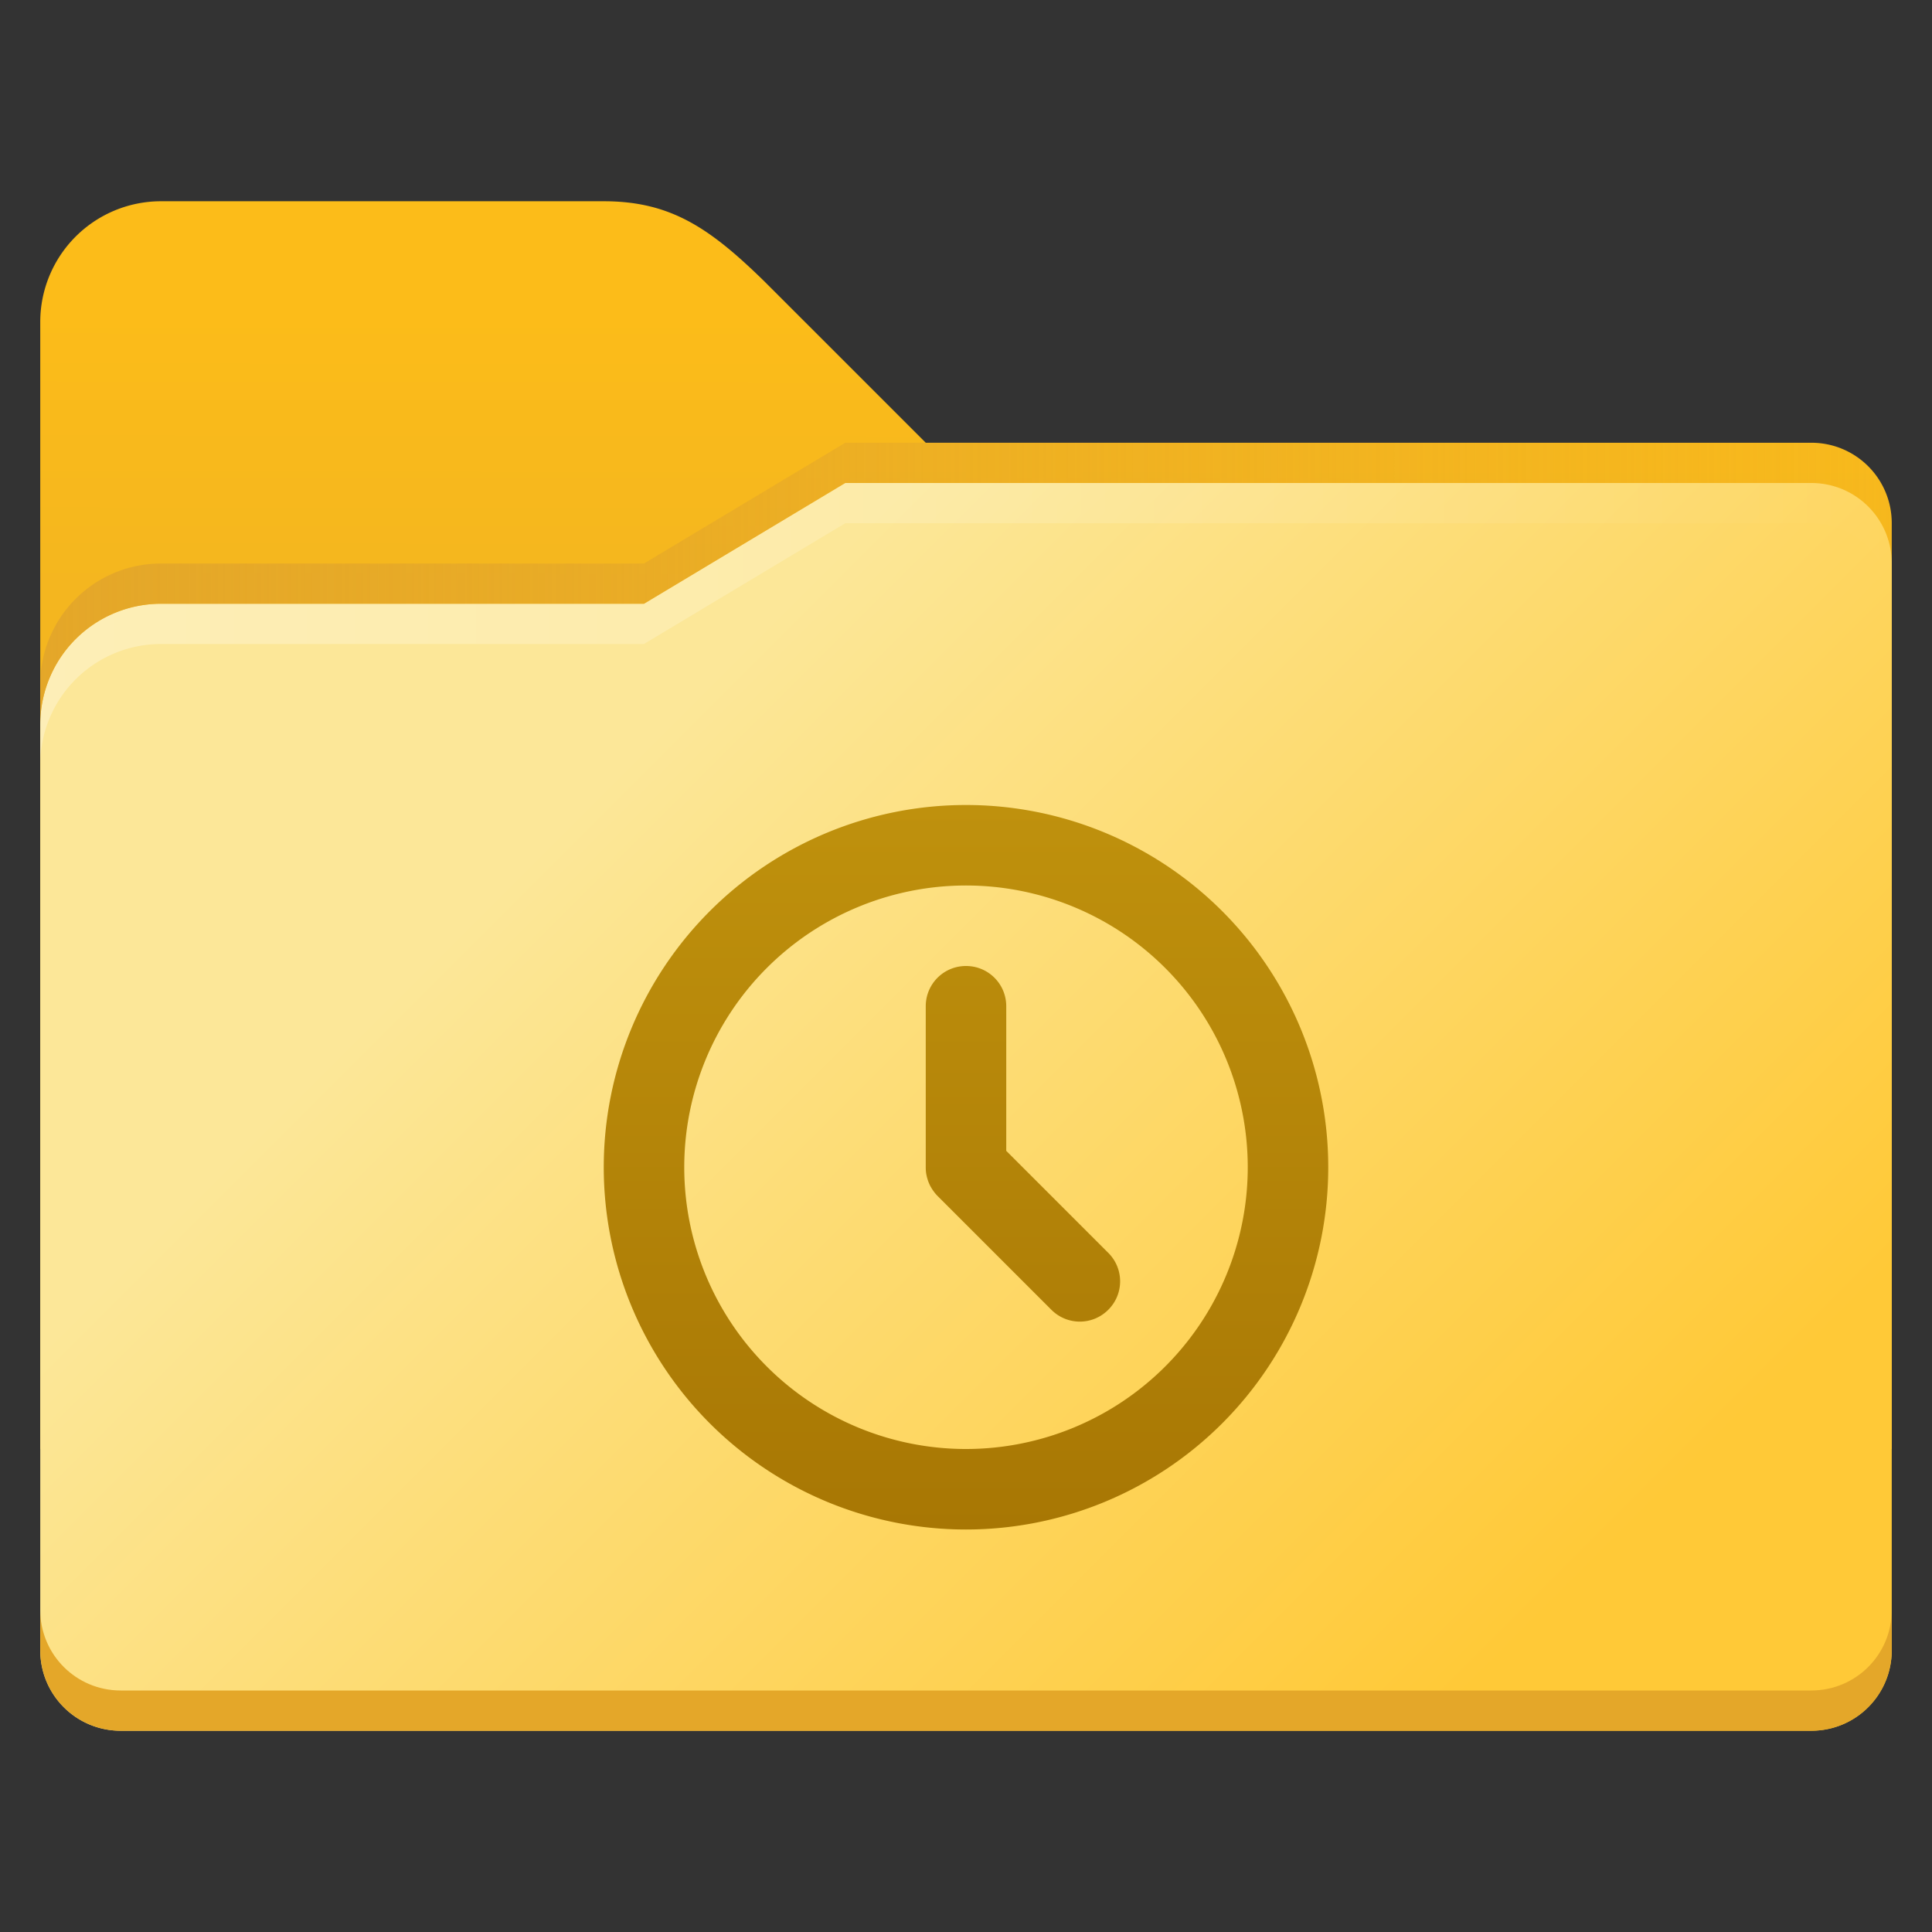 <?xml version="1.0" encoding="UTF-8" standalone="no"?>
<!-- Created with Inkscape (http://www.inkscape.org/) -->

<svg
   width="48"
   height="48"
   viewBox="0 0 48 48"
   version="1.1"
   id="svg5"
   inkscape:version="1.2.1 (9c6d41e410, 2022-07-14, custom)"
   sodipodi:docname="folder-temp.svg"
   xmlns:inkscape="http://www.inkscape.org/namespaces/inkscape"
   xmlns:sodipodi="http://sodipodi.sourceforge.net/DTD/sodipodi-0.dtd"
   xmlns:xlink="http://www.w3.org/1999/xlink"
   xmlns="http://www.w3.org/2000/svg"
   xmlns:svg="http://www.w3.org/2000/svg">
  <rect x="0" y="0" width="48" height="48" fill="#333333" stroke="none"/>
  <sodipodi:namedview
     id="namedview7"
     pagecolor="#ffffff"
     bordercolor="#666666"
     borderopacity="1.0"
     inkscape:pageshadow="2"
     inkscape:pageopacity="0.0"
     inkscape:pagecheckerboard="0"
     inkscape:document-units="px"
     showgrid="false"
     units="px"
     height="64px"
     inkscape:zoom="16.833333"
     inkscape:cx="24"
     inkscape:cy="24"
     inkscape:window-width="1920"
     inkscape:window-height="1010"
     inkscape:window-x="0"
     inkscape:window-y="0"
     inkscape:window-maximized="1"
     inkscape:current-layer="svg5"
     showguides="true"
     inkscape:showpageshadow="2"
     inkscape:deskcolor="#d1d1d1" />
  <defs
     id="defs2">
    <linearGradient
       inkscape:collect="always"
       xlink:href="#linearGradient2290"
       id="linearGradient6679"
       x1="17"
       y1="17.5"
       x2="39"
       y2="39.5"
       gradientUnits="userSpaceOnUse" />
    <linearGradient
       inkscape:collect="always"
       xlink:href="#linearGradient2474"
       id="linearGradient7109"
       x1="24.273"
       y1="7.716"
       x2="24.265"
       y2="14.865"
       gradientUnits="userSpaceOnUse" />
    <linearGradient
       inkscape:collect="always"
       xlink:href="#linearGradient2412"
       id="linearGradient2543"
       gradientUnits="userSpaceOnUse"
       gradientTransform="translate(-7.554,-5.285)"
       x1="8.554"
       y1="17.285"
       x2="54.554"
       y2="17.285" />
    <linearGradient
       inkscape:collect="always"
       id="linearGradient2412">
      <stop
         style="stop-color:#e4a729;stop-opacity:1;"
         offset="0"
         id="stop2408" />
      <stop
         style="stop-color:#e4a729;stop-opacity:0;"
         offset="1"
         id="stop2410" />
    </linearGradient>
    <linearGradient
       inkscape:collect="always"
       id="linearGradient2350">
      <stop
         style="stop-color:#ffffff;stop-opacity:1;"
         offset="0"
         id="stop2346" />
      <stop
         style="stop-color:#ffffff;stop-opacity:0;"
         offset="1"
         id="stop2348" />
    </linearGradient>
    <linearGradient
       inkscape:collect="always"
       xlink:href="#linearGradient2350"
       id="linearGradient7578"
       x1="0.265"
       y1="4.101"
       x2="12.435"
       y2="4.101"
       gradientUnits="userSpaceOnUse"
       gradientTransform="scale(3.78)" />
    <linearGradient
       inkscape:collect="always"
       id="linearGradient2474">
      <stop
         style="stop-color:#fcbc19;stop-opacity:1;"
         offset="0"
         id="stop2470" />
      <stop
         style="stop-color:#f4b61f;stop-opacity:1;"
         offset="1"
         id="stop2472" />
    </linearGradient>
    <linearGradient
       inkscape:collect="always"
       id="linearGradient2290">
      <stop
         style="stop-color:#fce798;stop-opacity:1;"
         offset="0"
         id="stop2286" />
      <stop
         style="stop-color:#ffc937;stop-opacity:1"
         offset="1"
         id="stop2288" />
    </linearGradient>
    <linearGradient
       inkscape:collect="always"
       id="linearGradient2083">
      <stop
         style="stop-color:#bf910d;stop-opacity:1;"
         offset="0"
         id="stop2079" />
      <stop
         style="stop-color:#a87704;stop-opacity:1"
         offset="1"
         id="stop2081" />
    </linearGradient>
    <linearGradient
       inkscape:collect="always"
       xlink:href="#linearGradient2083"
       id="linearGradient2063"
       x1="24"
       y1="20"
       x2="24"
       y2="38"
       gradientUnits="userSpaceOnUse" />
  </defs>
  <path
     id="rect846"
     style="fill:url(#linearGradient7109);fill-opacity:1;stroke-width:2;stroke-linecap:round;stroke-linejoin:round;stroke-dasharray:24, 2"
     d="M 4,5 A 3,3 0 0 0 1,8 V 36 H 47 V 13 c 0,-1.108 -0.892,-2 -2,-2 H 23 l -4,-4 C 17.635,5.664 16.662,5 15,5 Z" />
  <path
     id="rect1170"
     style="fill:url(#linearGradient6679);fill-opacity:1;stroke-width:2.646;stroke-linecap:round;stroke-linejoin:round;stroke-dasharray:31.749, 2.646"
     d="M 21,12 16,15 H 5 4 A 3,3 0 0 0 1,18 v 1 V 41 c 0,1.108 0.892,2 2,2 H 45 c 1.108,0 2,-0.892 2,-2 V 14 C 47,12.892 46.108,12 45,12 Z" />
  <path
     id="path2484"
     style="opacity:0.3;fill:url(#linearGradient7578);fill-opacity:1;stroke-width:2.037;stroke-linecap:round;stroke-linejoin:round;stroke-dasharray:24.447, 2.037"
     d="M 21,12 16,15 H 4 A 3,3 0 0 0 1,18 v 1 a 3,3 0 0 1 3,-3 H 16 L 21,13 H 45 c 1.108,0 2,0.892 2,2 v -1 c 0,-1.108 -0.892,-2 -2,-2 z" />
  <path
     id="path2519"
     style="fill:url(#linearGradient2543);fill-opacity:1;stroke-width:2.646;stroke-linecap:round;stroke-linejoin:round;stroke-dasharray:31.749, 2.646"
     d="M 21,11 16,14 H 4 A 3,3 0 0 0 1,17 v 1 A 3,3 0 0 1 4,15 H 16 l 5,-3 H 45 c 1.108,0 2,0.892 2,2 v -1 c 0,-1.108 -0.892,-2 -2,-2 z" />
  <path
     id="path2554"
     style="fill:#e4a729;fill-opacity:1;stroke-width:2.646;stroke-linecap:round;stroke-linejoin:round;stroke-dasharray:31.749, 2.646"
     d="M 1,40 V 41 c 0,1.108 0.892,2 2,2 H 45 c 1.108,0 2,-0.892 2,-2 v -1 c 0,1.108 -0.892,2 -2,2 H 3 C 1.892,42 1,41.108 1,40 Z"
     sodipodi:nodetypes="csssscssc" />
  <path
     id="path859"
     style="opacity:1;fill:url(#linearGradient2063);fill-opacity:1"
     d="M 24 20 A 9 9 0 0 0 15 29 A 9 9 0 0 0 24 38 A 9 9 0 0 0 33 29 A 9 9 0 0 0 24 20 z M 24 22 A 7 7 0 0 1 31 29 A 7 7 0 0 1 24 36 A 7 7 0 0 1 17 29 A 7 7 0 0 1 24 22 z M 24 24 C 23.446 24 23 24.446 23 25 L 23 29 C 23 29.001 23 29.003 23 29.004 C 23 29.068 23.005 29.132 23.018 29.195 C 23.018 29.197 23.019 29.199 23.02 29.201 C 23.026 29.234 23.035 29.267 23.045 29.299 C 23.054 29.33 23.065 29.36 23.078 29.391 C 23.089 29.417 23.102 29.445 23.115 29.471 C 23.116 29.473 23.118 29.474 23.119 29.477 C 23.135 29.506 23.151 29.533 23.17 29.561 C 23.206 29.614 23.246 29.666 23.293 29.713 L 26.121 32.541 C 26.513 32.933 27.143 32.933 27.535 32.541 C 27.927 32.149 27.927 31.519 27.535 31.127 L 25 28.592 L 25 25 C 25 24.446 24.554 24 24 24 z " />
</svg>
